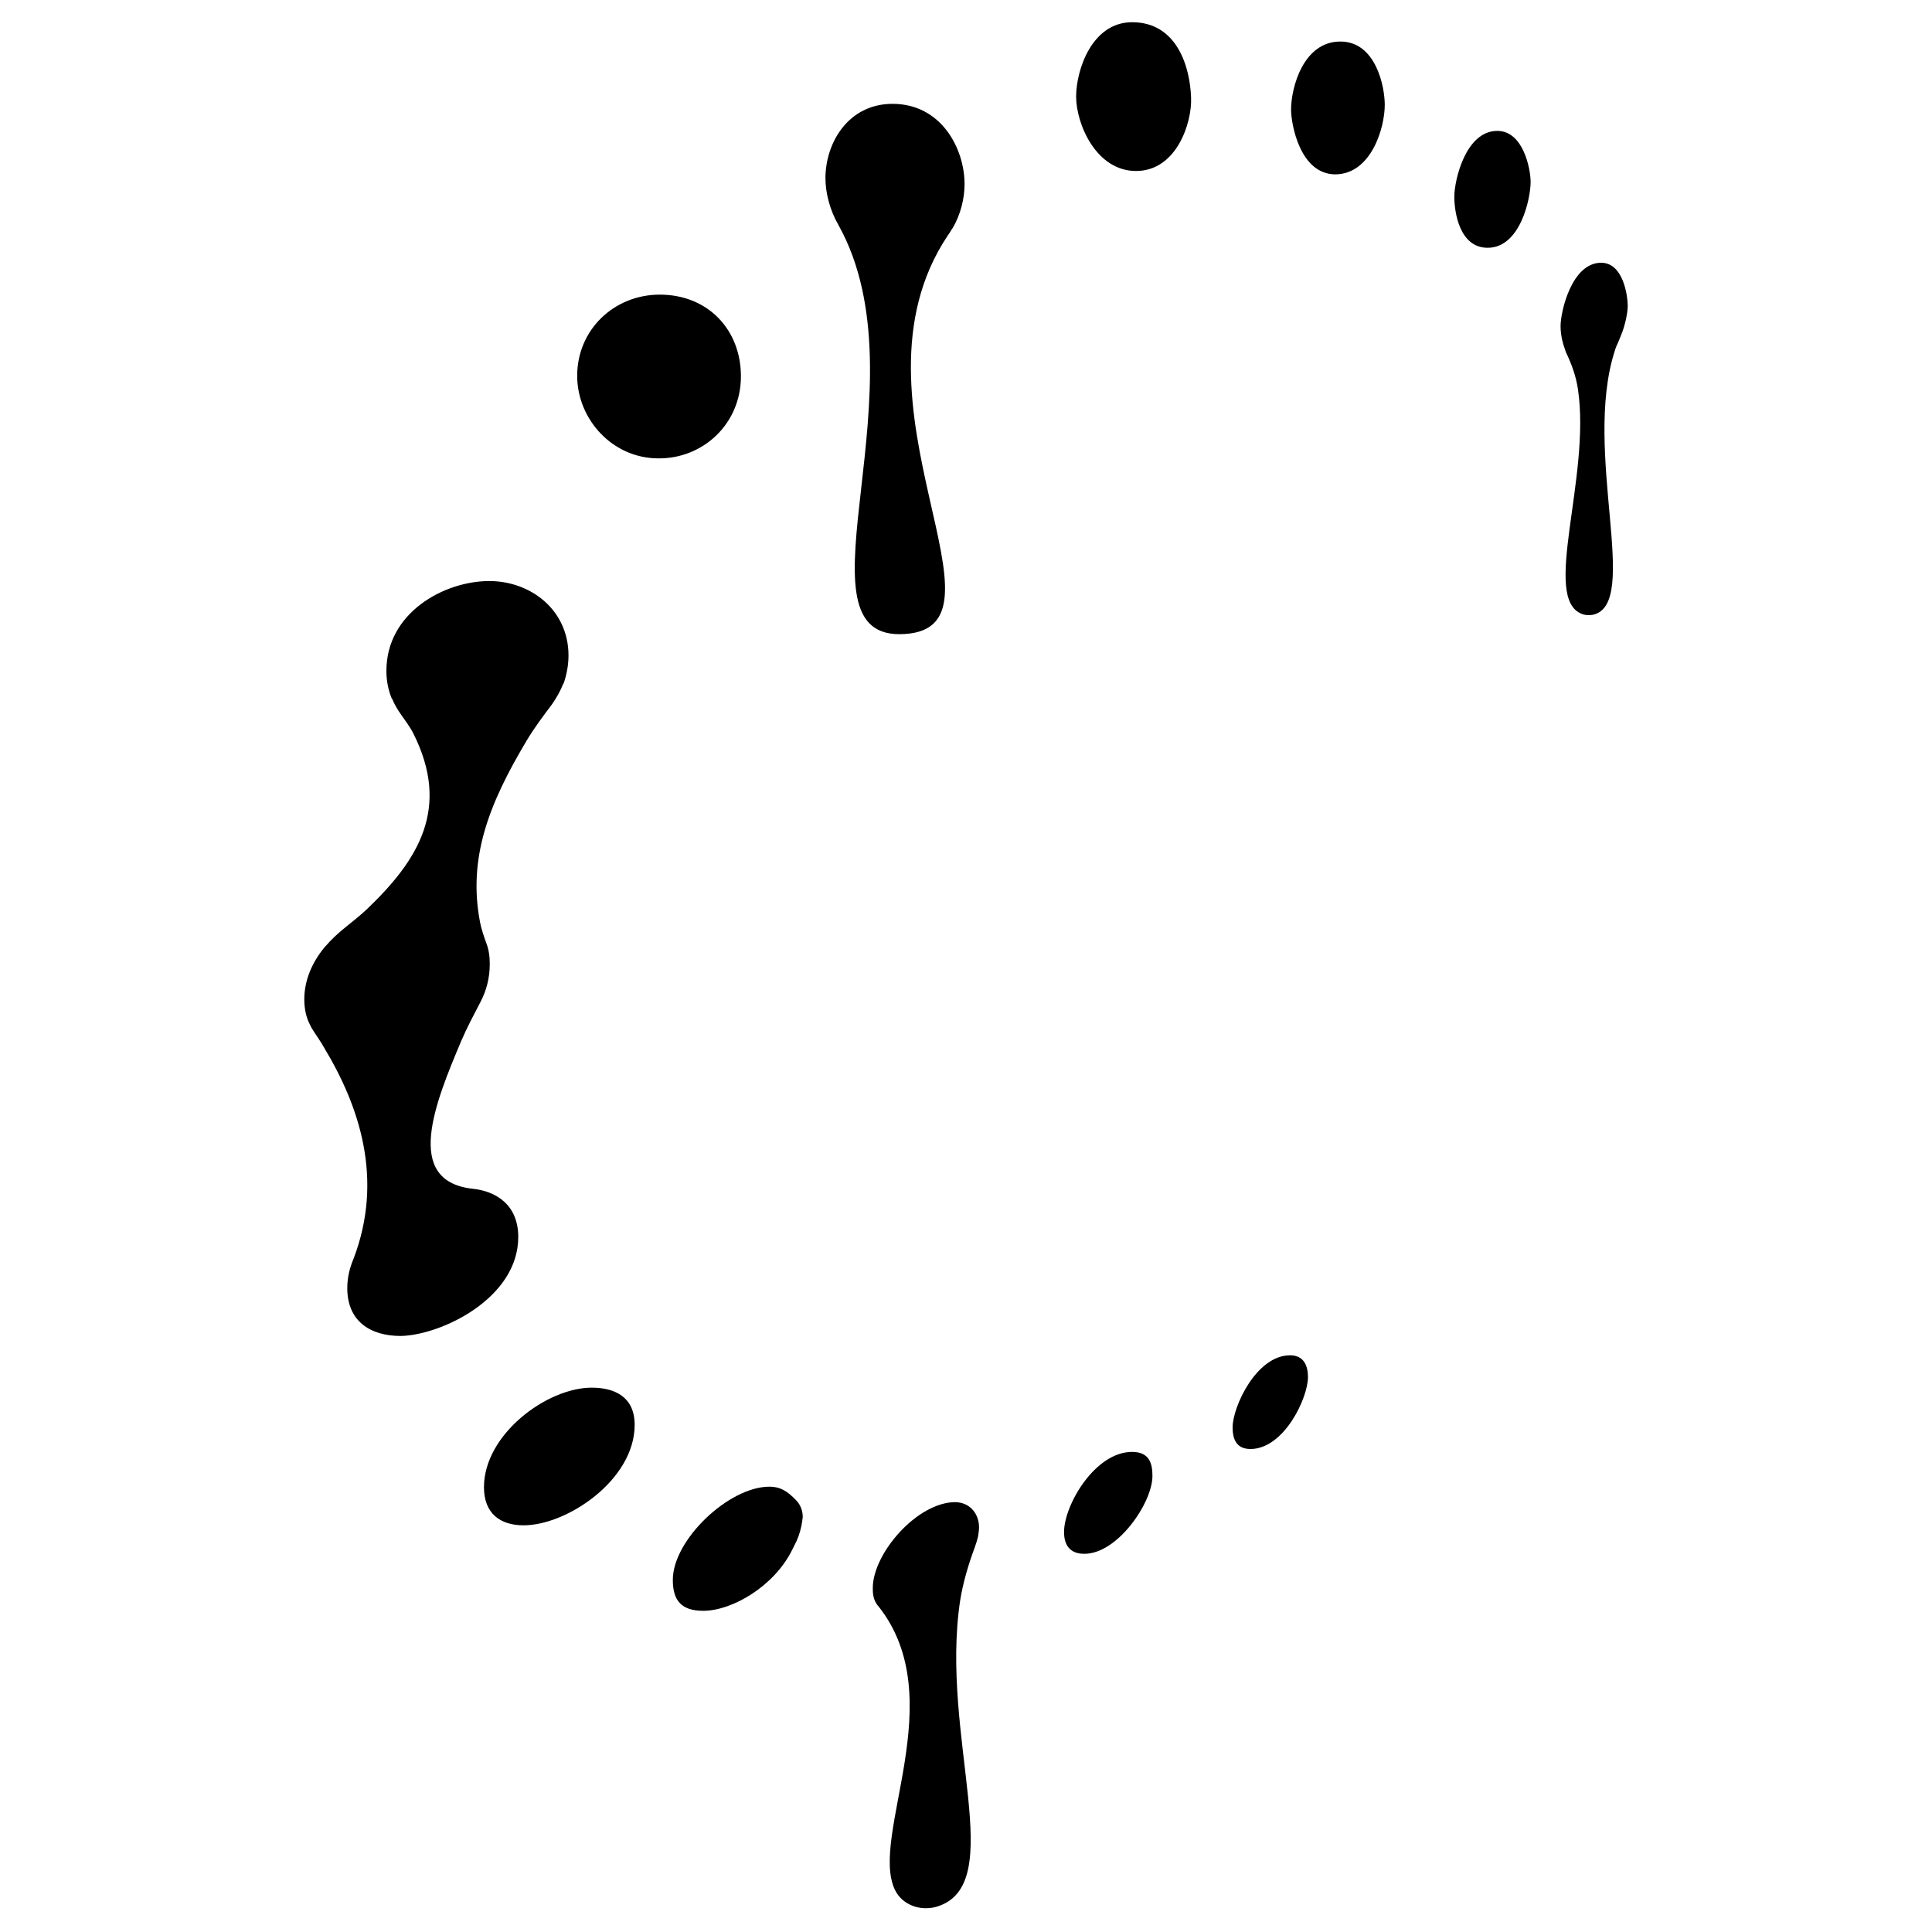 <?xml version="1.0" encoding="utf-8"?>
<!-- Generator: Adobe Illustrator 23.0.1, SVG Export Plug-In . SVG Version: 6.00 Build 0)  -->
<svg version="1.1"
	 id="svg6" inkscape:version="0.92.1 r15371" sodipodi:docname="ssh.svg" xmlns:cc="http://creativecommons.org/ns#" xmlns:dc="http://purl.org/dc/elements/1.1/" xmlns:inkscape="http://www.inkscape.org/namespaces/inkscape" xmlns:rdf="http://www.w3.org/1999/02/22-rdf-syntax-ns#" xmlns:sodipodi="http://sodipodi.sourceforge.net/DTD/sodipodi-0.dtd" xmlns:svg="http://www.w3.org/2000/svg"
	 xmlns="http://www.w3.org/2000/svg" xmlns:xlink="http://www.w3.org/1999/xlink" x="0px" y="0px" viewBox="0 0 400 400"
	 style="enable-background:new 0 0 400 400;" xml:space="preserve">
<sodipodi:namedview  bordercolor="#666666" borderopacity="1" fit-margin-bottom="50" fit-margin-left="0" fit-margin-right="0" fit-margin-top="0" gridtolerance="10" guidetolerance="10" id="namedview8" inkscape:current-layer="svg6" inkscape:cx="-44.874083" inkscape:cy="114.42984" inkscape:pageopacity="0" inkscape:pageshadow="2" inkscape:window-height="705" inkscape:window-maximized="1" inkscape:window-width="1366" inkscape:window-x="-8" inkscape:window-y="245" inkscape:zoom="2" objecttolerance="10" pagecolor="#ffffff" showgrid="false">
	</sodipodi:namedview>
<g>
	<path d="M153.4,77.9L153.4,77.9c0-9.6-6.8-16.9-16.8-16.9c-9.5,0-17.1,7.3-17.1,16.8c0,9,7.3,17.1,16.8,17.1
		C145.4,95,153.4,87.9,153.4,77.9z"/>
	<path d="M197.8,311L197.8,311c-7.9,0-17.1,10.6-17.1,17.8c0,0.9,0,2.5,1.2,3.8c15.2,19.2-2,47.6,3.4,58.7c1.5,3.1,5.2,4.4,8.5,3.5
		c15.3-4.4,0.7-35.3,5-63.5c0.6-3.7,1.7-7.4,3-10.9c0.3-0.8,0.5-1.5,0.7-2.3c0,0,0,0,0,0l0,0c0.1-0.7,0.2-1.3,0.2-1.9
		C202.7,313.7,201.1,311.1,197.8,311z"/>
	<path d="M159.3,307.8L159.3,307.8c-8.4,0-20,11-20,19.3c0,4.2,1.7,6.4,6.3,6.4c6,0,14.7-5.1,18.4-12.6c0.3-0.6,0.6-1.2,0.9-1.8
		c0.6-1.3,1-2.8,1.2-4.2c0-0.3,0.1-0.6,0.1-0.8c0-1.2-0.4-2.4-1.2-3.3C162.9,308.5,161.3,307.8,159.3,307.8z"/>
	<path d="M122.5,287.3c-9.3,0-22.3,9.7-22.3,20.6c0,5.4,3.3,7.9,8.2,7.9c9,0,23-9.4,23-20.8C131.4,289.3,127.4,287.3,122.5,287.3z"
		/>
	<path d="M107.3,256.1L107.3,256.1c0-6.5-4.4-9.5-9.6-10c-14.2-1.7-7.6-17.8-2.2-30.6c1.2-2.8,2.6-5.4,4-8.1
		c1.2-2.3,1.9-4.9,1.9-7.8l0,0c0-1.6-0.2-3-0.7-4.3c-0.5-1.4-1-2.8-1.3-4.3c-2.6-13.4,1.9-24.7,9.6-37.6c1.6-2.7,3.5-5.2,5.3-7.6
		c0.9-1.3,1.7-2.7,2.3-4.2c0,0,0-0.1,0.1-0.1l0,0c0.6-1.8,1-3.7,1-5.8c0-9.4-7.8-15.4-16.4-15.4c-9.3,0-21.3,6.5-21.3,18.6
		c0,2.1,0.4,4,1.1,5.7l0,0c0,0,0,0,0.1,0.1c0.5,1.2,1.1,2.2,1.8,3.2c0.9,1.3,1.9,2.6,2.6,4c7.7,15.4,1.1,26.1-9.7,36.4
		c-1.4,1.3-2.9,2.5-4.4,3.7c-1.5,1.2-2.9,2.5-4.1,3.9c0,0-0.1,0.1-0.1,0.1l0,0c-2.7,3.2-4.3,7-4.3,10.9c0,2,0.4,3.8,1.2,5.3
		c0.2,0.5,0.5,0.9,0.8,1.4c0.7,1.1,1.5,2.2,2.1,3.3c7.3,12.1,12.4,27.2,6.1,43.7c-0.8,1.9-1.3,3.9-1.3,6.1c0,6.8,4.7,9.9,11.1,9.9
		C91.4,276.4,107.3,268.8,107.3,256.1z"/>
	<path d="M234.4,300.6L234.4,300.6c-7.7,0-14.1,11-14.1,16.6c0,2.8,1.3,4.5,4.2,4.5c6.9,0,14.1-10.6,14.1-16.1
		C238.6,303.2,238.1,300.6,234.4,300.6z"/>
	<path d="M277.5,8.6L277.5,8.6c-7.7,0-10.2,9.6-10.2,14.1c0,2.9,1.8,13.4,9.2,13.4c7.4-0.1,10.2-9.6,10.2-14.4
		C286.7,18,284.9,8.6,277.5,8.6z"/>
	<path d="M337,63.3c0-2-0.9-8.9-5.5-8.9v0c-6.1,0-8.4,10.1-8.4,13.1c0,0.9,0.1,2.2,0.5,3.5l0,0c0,0,0,0,0,0.1
		c0.2,0.6,0.4,1.2,0.6,1.8c1.2,2.5,2.1,5,2.5,7.7c2.7,18.2-7.6,43.3,0.8,46.5c0.7,0.3,1.5,0.3,2.2,0.2c10.2-2-2.1-33.6,4.6-54.6
		c0.2-0.7,0.5-1.4,0.8-2c0.3-0.7,0.5-1.3,0.8-2c0,0,0,0,0,0l0,0C336.7,66.4,337,64.4,337,63.3z"/>
	<path d="M310,27.1L310,27.1c-6.6,0-8.9,10.3-8.9,13.6c0,3.3,1.1,10.6,6.9,10.6c6.8,0,8.9-10.3,8.9-13.6
		C316.9,35,315.4,27.1,310,27.1z"/>
	<path d="M267.1,280.6c-7,0-11.9,10.7-11.9,14.9c0,2.2,0.6,4.5,3.7,4.5c6.9,0,11.9-10.5,11.9-14.9
		C270.8,283,270.1,280.6,267.1,280.6z"/>
	<polygon points="234.4,4.6 234.4,4.6 234.4,4.6 	"/>
	<path d="M234.4,4.6c-8.4,0-11.6,10-11.6,15.4c0,5.6,4.1,15.4,12.4,15.4c8.4,0,11.6-10,11.4-15.1C246.4,13.7,243.6,4.6,234.4,4.6z"
		/>
	<path d="M196.2,48.8c0.3-0.4,0.6-0.9,0.9-1.4c0,0,0-0.1,0.1-0.1l0,0c1.7-2.9,2.5-6.2,2.5-9.2c0-7.3-4.8-16.6-14.9-16.6
		c-9.2,0-13.9,8.1-13.9,15.4c0,3,0.9,6.6,2.7,9.7l0,0c18.2,32.7-9.9,84.7,12.6,84.7C212.5,131.2,173.1,83.4,196.2,48.8z"/>
</g>
</svg>

